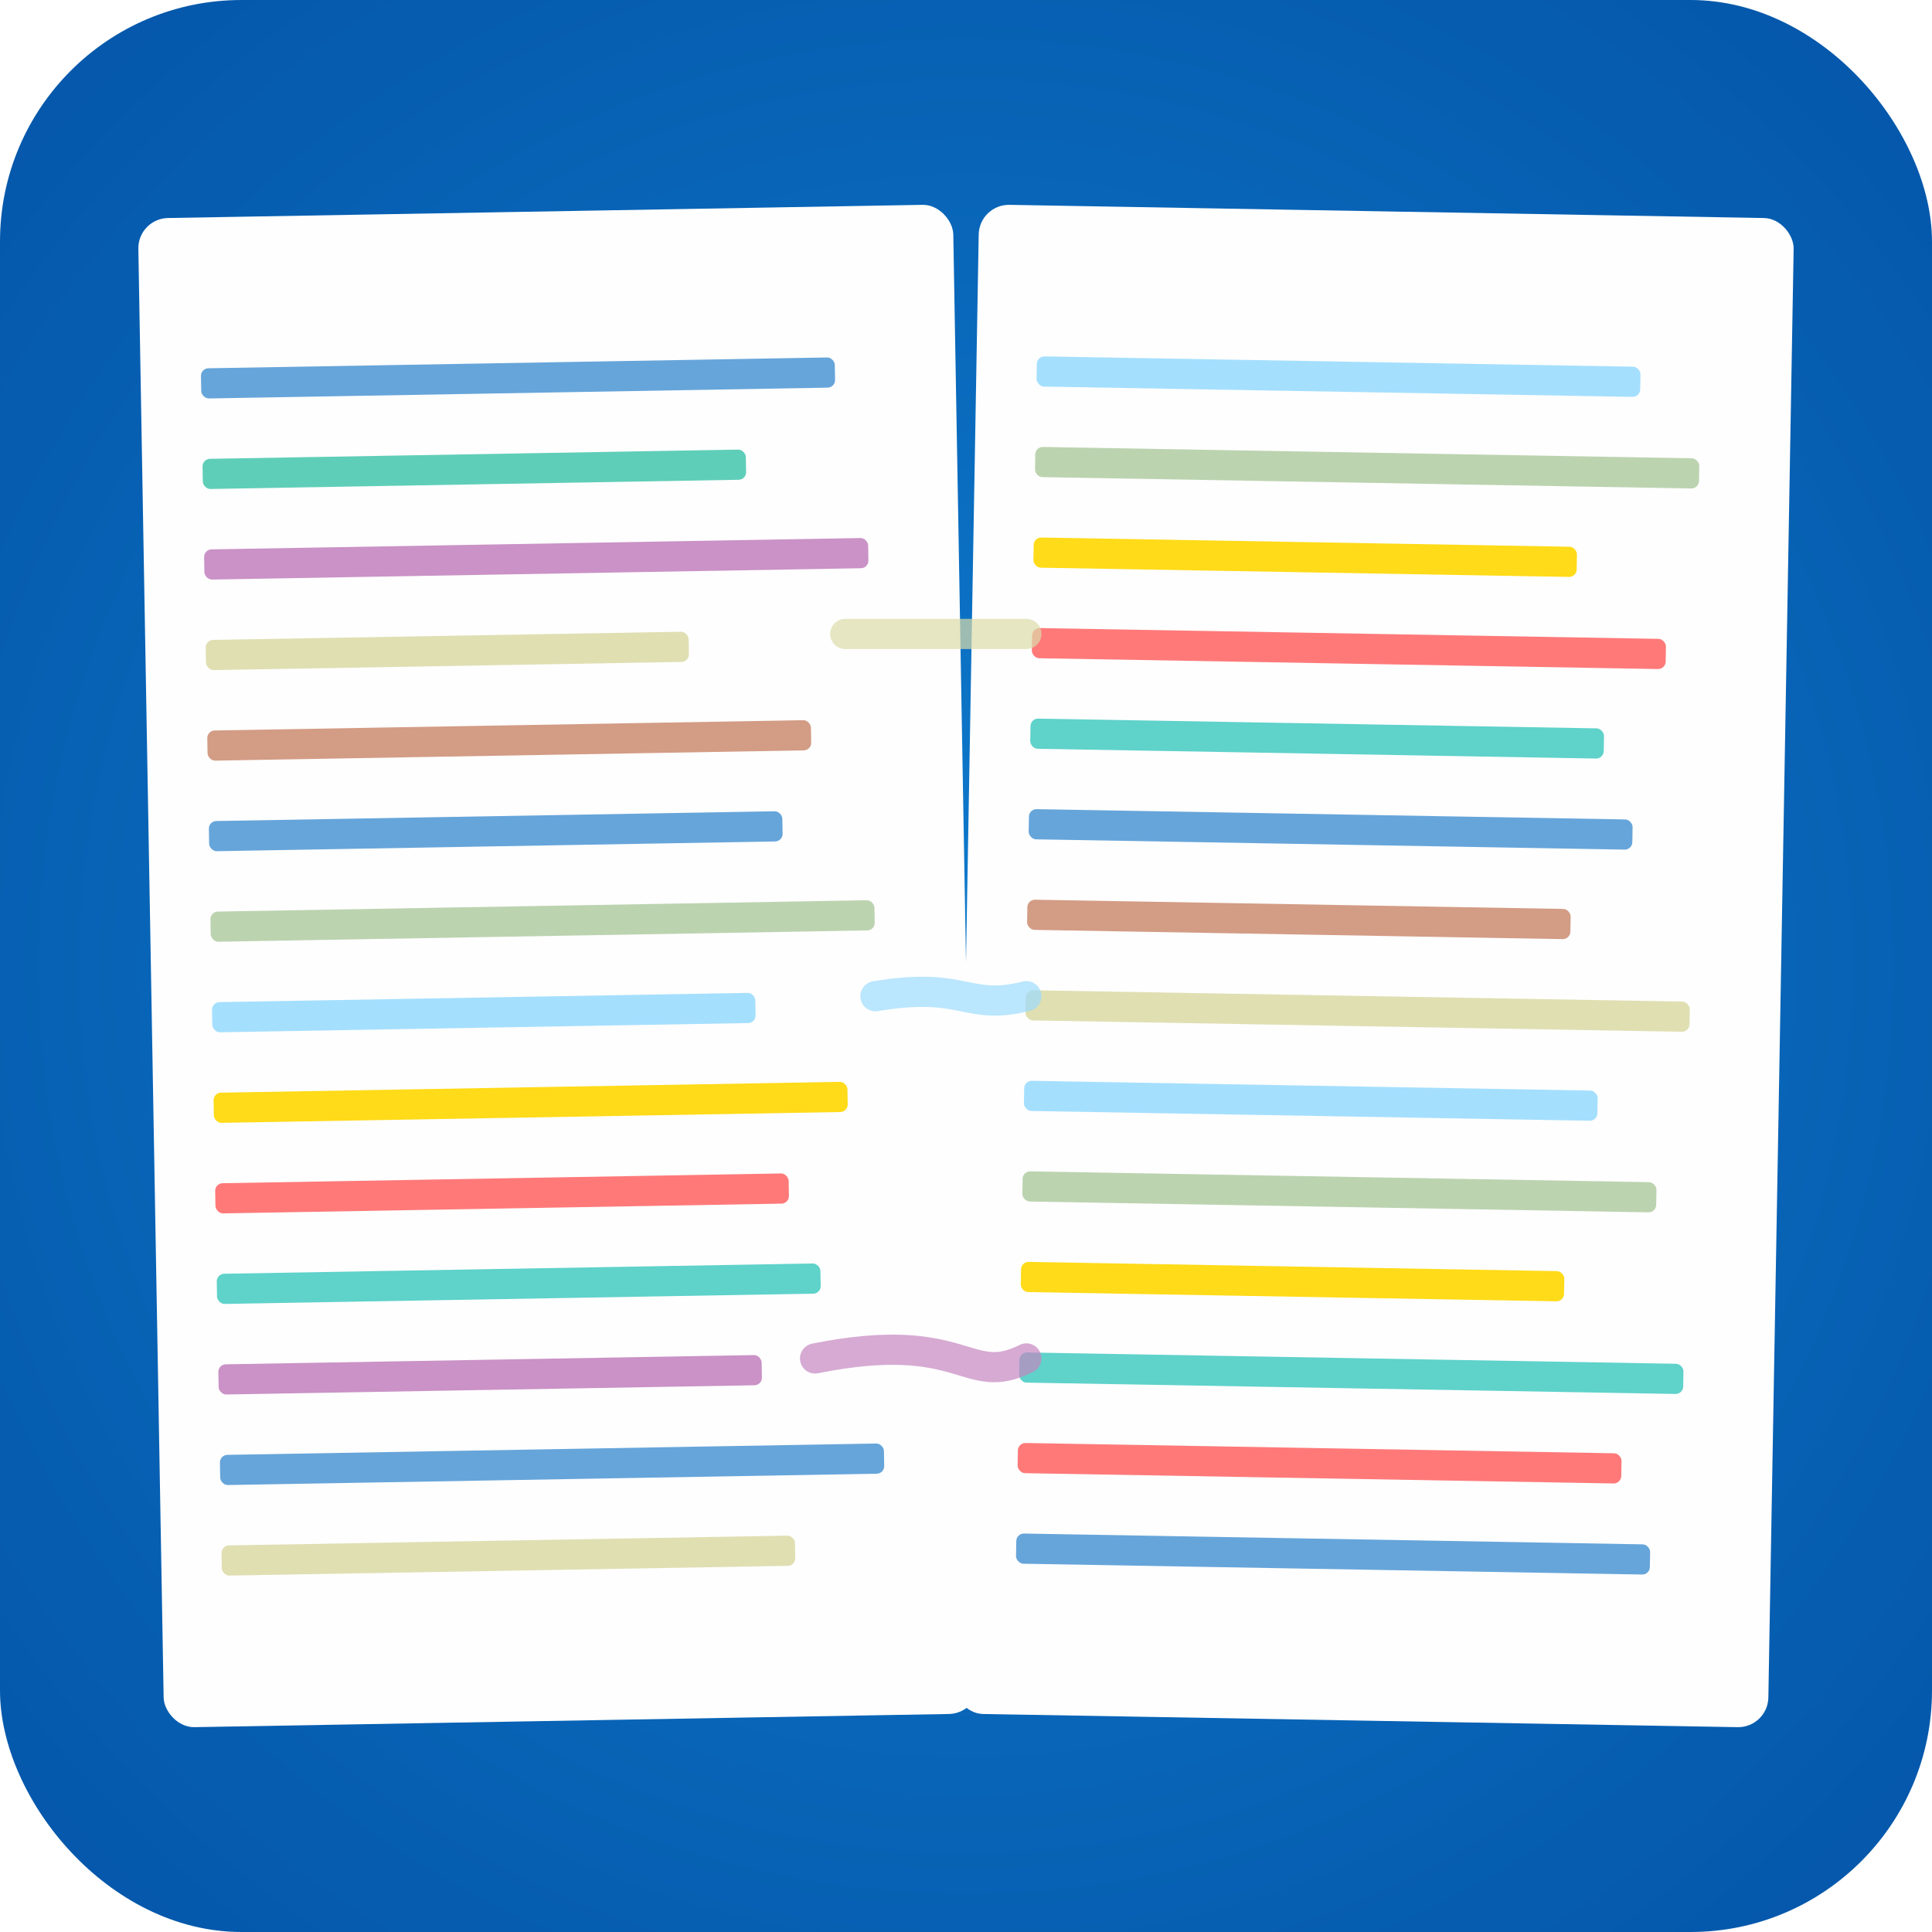 <?xml version="1.0" encoding="UTF-8"?>
<svg width="128" height="128" viewBox="0 0 128 128" xmlns="http://www.w3.org/2000/svg">
  <defs>
    <!-- Radial gradient background -->
    <radialGradient id="bgRadial" cx="50%" cy="50%" r="70%">
      <stop offset="0%" style="stop-color:#0E7ACC;stop-opacity:1" />
      <stop offset="100%" style="stop-color:#0455A8;stop-opacity:1" />
    </radialGradient>
    
    <!-- Subtle shadow -->
    <filter id="paperShadow">
      <feDropShadow dx="1" dy="2" stdDeviation="2" flood-opacity="0.18"/>
    </filter>
  </defs>
  
  <!-- Background -->
  <rect width="128" height="128" fill="url(#bgRadial)" rx="16" ry="16"/>
  
  <!-- Source document (left) with slight rotation -->
  <g transform="rotate(-1 37 64)">
    <rect x="10" y="14" width="54" height="100" rx="2" ry="2" 
          fill="#fefefe" filter="url(#paperShadow)"/>
    
    <!-- Code lines on source -->
    <rect x="14" y="24" width="42" height="2" rx="0.5" fill="#569CD6" opacity="0.9"/>
    <rect x="14" y="30" width="36" height="2" rx="0.5" fill="#4EC9B0" opacity="0.9"/>
    <rect x="14" y="36" width="44" height="2" rx="0.5" fill="#C586C0" opacity="0.9"/>
    <rect x="14" y="42" width="32" height="2" rx="0.5" fill="#DCDCAA" opacity="0.9"/>
    <rect x="14" y="48" width="40" height="2" rx="0.5" fill="#CE9178" opacity="0.9"/>
    <rect x="14" y="54" width="38" height="2" rx="0.5" fill="#569CD6" opacity="0.9"/>
    <rect x="14" y="60" width="44" height="2" rx="0.5" fill="#B5CEA8" opacity="0.9"/>
    <rect x="14" y="66" width="36" height="2" rx="0.5" fill="#9CDCFE" opacity="0.9"/>
    <rect x="14" y="72" width="42" height="2" rx="0.5" fill="#FFD700" opacity="0.9"/>
    <rect x="14" y="78" width="38" height="2" rx="0.5" fill="#FF6B6B" opacity="0.9"/>
    <rect x="14" y="84" width="40" height="2" rx="0.5" fill="#4ECDC4" opacity="0.9"/>
    <rect x="14" y="90" width="36" height="2" rx="0.5" fill="#C586C0" opacity="0.9"/>
    <rect x="14" y="96" width="44" height="2" rx="0.5" fill="#569CD6" opacity="0.9"/>
    <rect x="14" y="102" width="38" height="2" rx="0.5" fill="#DCDCAA" opacity="0.9"/>
  </g>
  
  <!-- Generated document (right) with opposite rotation -->
  <g transform="rotate(1 91 64)">
    <rect x="64" y="14" width="54" height="100" rx="2" ry="2" 
          fill="#fefefe" filter="url(#paperShadow)"/>
    
    <!-- Code lines on generated -->
    <rect x="68" y="24" width="40" height="2" rx="0.5" fill="#9CDCFE" opacity="0.9"/>
    <rect x="68" y="30" width="44" height="2" rx="0.5" fill="#B5CEA8" opacity="0.9"/>
    <rect x="68" y="36" width="36" height="2" rx="0.5" fill="#FFD700" opacity="0.9"/>
    <rect x="68" y="42" width="42" height="2" rx="0.5" fill="#FF6B6B" opacity="0.9"/>
    <rect x="68" y="48" width="38" height="2" rx="0.5" fill="#4ECDC4" opacity="0.9"/>
    <rect x="68" y="54" width="40" height="2" rx="0.5" fill="#569CD6" opacity="0.9"/>
    <rect x="68" y="60" width="36" height="2" rx="0.5" fill="#CE9178" opacity="0.9"/>
    <rect x="68" y="66" width="44" height="2" rx="0.5" fill="#DCDCAA" opacity="0.9"/>
    <rect x="68" y="72" width="38" height="2" rx="0.5" fill="#9CDCFE" opacity="0.9"/>
    <rect x="68" y="78" width="42" height="2" rx="0.5" fill="#B5CEA8" opacity="0.9"/>
    <rect x="68" y="84" width="36" height="2" rx="0.5" fill="#FFD700" opacity="0.9"/>
    <rect x="68" y="90" width="44" height="2" rx="0.5" fill="#4ECDC4" opacity="0.9"/>
    <rect x="68" y="96" width="40" height="2" rx="0.5" fill="#FF6B6B" opacity="0.9"/>
    <rect x="68" y="102" width="42" height="2" rx="0.5" fill="#569CD6" opacity="0.9"/>
  </g>
  
  <!-- Smooth bezier connections -->
  <g stroke-width="2" fill="none" opacity="0.7" stroke-linecap="round">
    <path d="M 56 42 C 64 42, 64 42, 68 42" stroke="#DCDCAA"/>
    <path d="M 58 66 C 64 65, 64 67, 68 66" stroke="#9CDCFE"/>
    <path d="M 54 90 C 64 88, 64 92, 68 90" stroke="#C586C0"/>
  </g>
</svg>